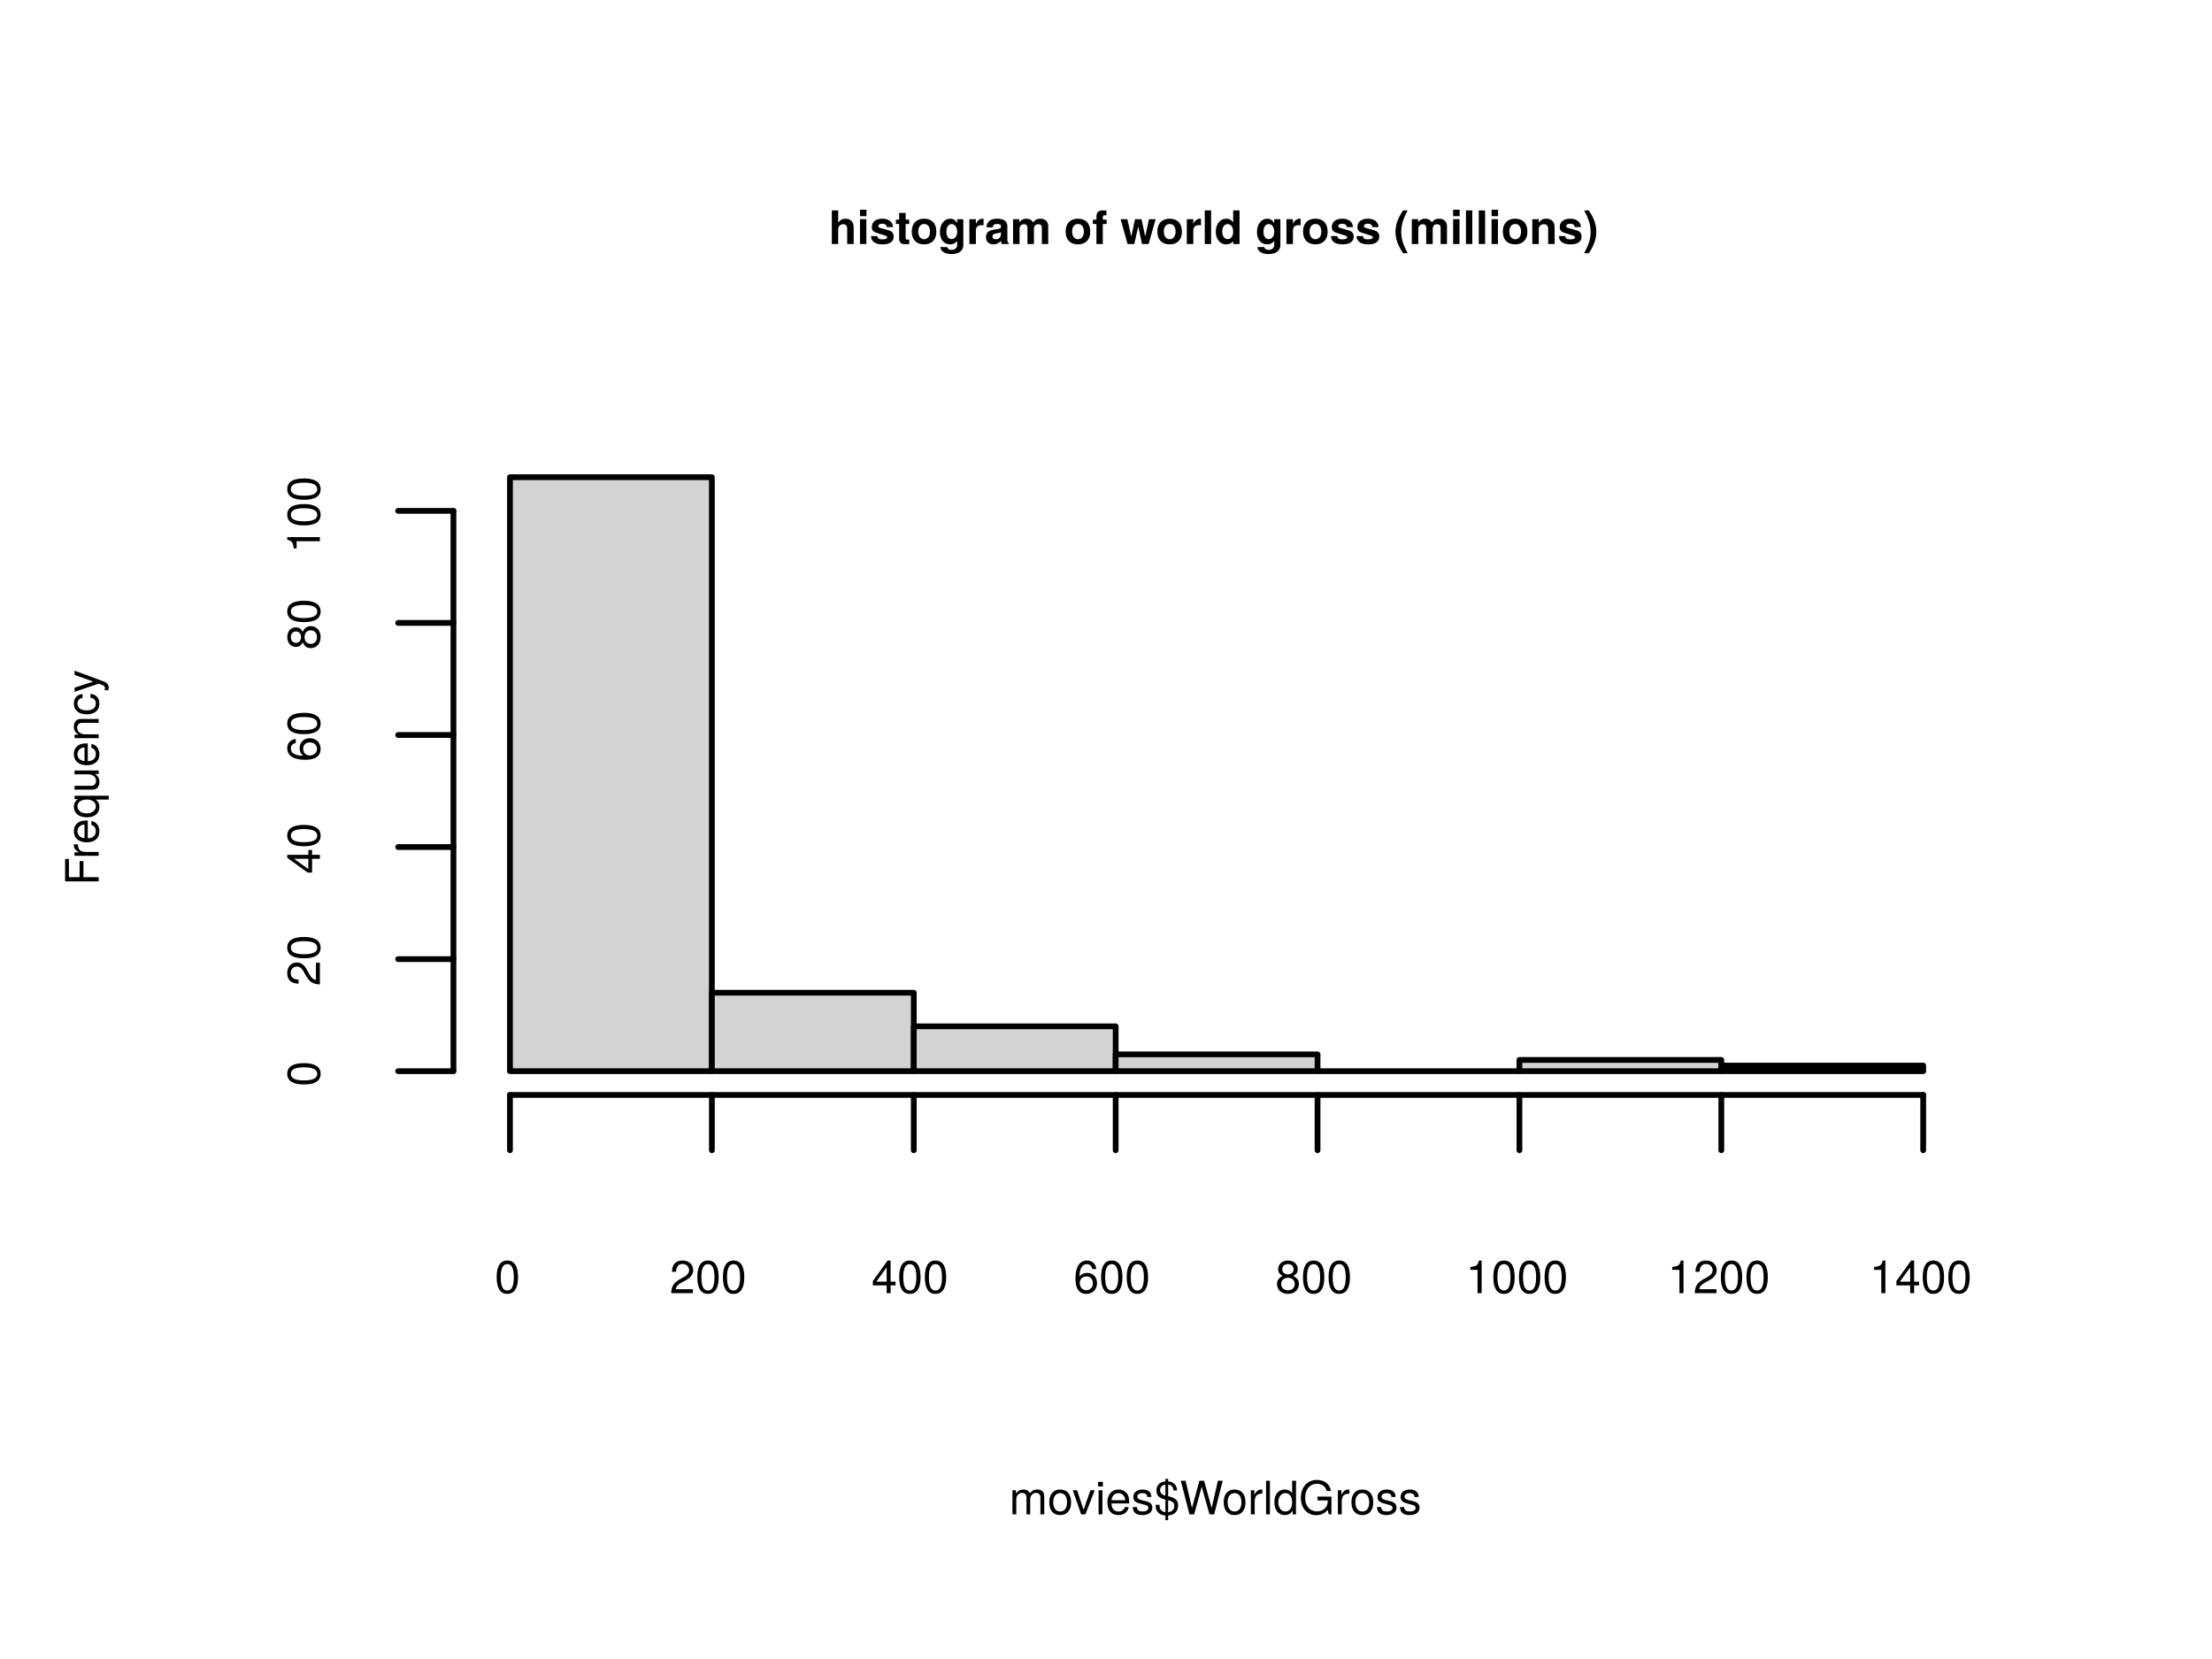 <?xml version="1.0" encoding="UTF-8"?>
<svg xmlns="http://www.w3.org/2000/svg" xmlns:xlink="http://www.w3.org/1999/xlink" width="288pt" height="216pt" viewBox="0 0 288 216" version="1.1">
<defs>
<g>
<symbol overflow="visible" id="glyph0-0">
<path style="stroke:none;" d=""/>
</symbol>
<symbol overflow="visible" id="glyph0-1">
<path style="stroke:none;" d="M 3.25 0 L 3.25 -2.172 C 3.25 -2.922 2.797 -3.297 2.188 -3.297 C 1.781 -3.297 1.469 -3.125 1.234 -2.766 L 1.234 -4.375 L 0.406 -4.375 L 0.406 0 L 1.234 0 L 1.234 -1.938 C 1.234 -2.312 1.516 -2.578 1.891 -2.578 C 2.188 -2.578 2.406 -2.422 2.406 -1.984 L 2.406 0 Z M 3.25 0 "/>
</symbol>
<symbol overflow="visible" id="glyph0-2">
<path style="stroke:none;" d="M 1.234 0 L 1.234 -3.234 L 0.406 -3.234 L 0.406 0 Z M 1.25 -3.625 L 1.25 -4.469 L 0.406 -4.469 L 0.406 -3.625 Z M 1.25 -3.625 "/>
</symbol>
<symbol overflow="visible" id="glyph0-3">
<path style="stroke:none;" d="M 3.125 -0.953 L 3.125 -1 C 3.125 -1.375 2.906 -1.656 2.484 -1.781 L 1.422 -2.078 C 1.188 -2.141 1.125 -2.203 1.125 -2.328 C 1.125 -2.516 1.312 -2.641 1.609 -2.641 C 2.016 -2.641 2.219 -2.484 2.219 -2.203 L 3.031 -2.203 C 3.016 -2.875 2.484 -3.297 1.625 -3.297 C 0.797 -3.297 0.281 -2.875 0.281 -2.219 C 0.281 -1.812 0.391 -1.609 1 -1.422 L 2 -1.109 C 2.203 -1.031 2.281 -0.969 2.281 -0.875 C 2.281 -0.688 2.047 -0.609 1.656 -0.609 C 1.266 -0.609 1.062 -0.672 1 -1.031 L 0.172 -1.031 C 0.203 -0.312 0.719 0.047 1.703 0.047 C 2.609 0.047 3.125 -0.312 3.125 -0.953 Z M 3.125 -0.953 "/>
</symbol>
<symbol overflow="visible" id="glyph0-4">
<path style="stroke:none;" d="M 1.812 0 L 1.812 -0.594 C 1.719 -0.578 1.672 -0.562 1.609 -0.562 C 1.391 -0.562 1.344 -0.641 1.344 -0.922 L 1.344 -2.609 L 1.812 -2.609 L 1.812 -3.172 L 1.344 -3.172 L 1.344 -4.047 L 0.5 -4.047 L 0.5 -3.172 L 0.078 -3.172 L 0.078 -2.609 L 0.5 -2.609 L 0.5 -0.703 C 0.5 -0.188 0.766 0.031 1.312 0.031 C 1.5 0.031 1.656 0 1.812 0 Z M 1.812 0 "/>
</symbol>
<symbol overflow="visible" id="glyph0-5">
<path style="stroke:none;" d="M 3.406 -1.594 C 3.406 -2.688 2.812 -3.297 1.812 -3.297 C 0.812 -3.297 0.203 -2.688 0.203 -1.625 C 0.203 -0.547 0.812 0.047 1.812 0.047 C 2.797 0.047 3.406 -0.562 3.406 -1.594 Z M 2.578 -1.609 C 2.578 -1 2.266 -0.625 1.812 -0.625 C 1.359 -0.625 1.047 -1 1.047 -1.625 C 1.047 -2.234 1.359 -2.609 1.812 -2.609 C 2.281 -2.609 2.578 -2.25 2.578 -1.609 Z M 2.578 -1.609 "/>
</symbol>
<symbol overflow="visible" id="glyph0-6">
<path style="stroke:none;" d="M 3.25 0.109 L 3.25 -3.234 L 2.453 -3.234 L 2.453 -2.734 C 2.203 -3.125 1.922 -3.297 1.547 -3.297 C 0.781 -3.297 0.203 -2.594 0.203 -1.578 C 0.203 -0.578 0.734 0.047 1.531 0.047 C 1.906 0.047 2.141 -0.062 2.453 -0.375 L 2.453 0.109 C 2.453 0.5 2.156 0.766 1.734 0.766 C 1.422 0.766 1.203 0.641 1.141 0.391 L 0.266 0.391 C 0.281 0.922 0.812 1.312 1.703 1.312 C 2.688 1.312 3.25 0.875 3.25 0.109 Z M 2.453 -1.594 C 2.453 -1.016 2.156 -0.641 1.719 -0.641 C 1.312 -0.641 1.047 -1.016 1.047 -1.594 C 1.047 -2.203 1.312 -2.594 1.734 -2.594 C 2.141 -2.594 2.453 -2.203 2.453 -1.594 Z M 2.453 -1.594 "/>
</symbol>
<symbol overflow="visible" id="glyph0-7">
<path style="stroke:none;" d="M 2.219 -2.438 L 2.219 -3.281 C 2.172 -3.297 2.141 -3.297 2.125 -3.297 C 1.734 -3.297 1.391 -3.047 1.219 -2.609 L 1.219 -3.234 L 0.375 -3.234 L 0.375 0 L 1.219 0 L 1.219 -1.719 C 1.219 -2.219 1.469 -2.453 1.953 -2.453 C 2.047 -2.453 2.109 -2.453 2.219 -2.438 Z M 2.219 -2.438 "/>
</symbol>
<symbol overflow="visible" id="glyph0-8">
<path style="stroke:none;" d="M 3.141 0 L 3.141 -0.109 C 3 -0.234 2.953 -0.328 2.953 -0.5 L 2.953 -2.297 C 2.953 -2.953 2.5 -3.297 1.625 -3.297 C 0.75 -3.297 0.297 -2.922 0.234 -2.172 L 1.047 -2.172 C 1.094 -2.516 1.234 -2.609 1.641 -2.609 C 1.969 -2.609 2.125 -2.516 2.125 -2.297 C 2.125 -1.953 1.875 -1.984 1.453 -1.906 L 1.125 -1.859 C 0.484 -1.734 0.172 -1.469 0.172 -0.875 C 0.172 -0.25 0.609 0.047 1.156 0.047 C 1.516 0.047 1.844 -0.109 2.141 -0.406 C 2.141 -0.234 2.156 -0.094 2.234 0 Z M 2.125 -1.391 C 2.125 -0.906 1.891 -0.625 1.469 -0.625 C 1.188 -0.625 1.016 -0.734 1.016 -0.969 C 1.016 -1.219 1.141 -1.312 1.484 -1.375 L 1.781 -1.422 C 2 -1.469 2.031 -1.484 2.125 -1.531 Z M 2.125 -1.391 "/>
</symbol>
<symbol overflow="visible" id="glyph0-9">
<path style="stroke:none;" d="M 4.938 0 L 4.938 -2.297 C 4.938 -2.922 4.562 -3.297 3.906 -3.297 C 3.5 -3.297 3.219 -3.156 2.969 -2.812 C 2.812 -3.125 2.484 -3.297 2.078 -3.297 C 1.703 -3.297 1.469 -3.172 1.188 -2.844 L 1.188 -3.234 L 0.359 -3.234 L 0.359 0 L 1.203 0 L 1.203 -1.938 C 1.203 -2.344 1.422 -2.578 1.781 -2.578 C 2.062 -2.578 2.234 -2.422 2.234 -2.156 L 2.234 0 L 3.078 0 L 3.078 -1.938 C 3.078 -2.344 3.281 -2.578 3.641 -2.578 C 3.938 -2.578 4.109 -2.422 4.109 -2.156 L 4.109 0 Z M 4.938 0 "/>
</symbol>
<symbol overflow="visible" id="glyph0-10">
<path style="stroke:none;" d=""/>
</symbol>
<symbol overflow="visible" id="glyph0-11">
<path style="stroke:none;" d="M 1.875 -2.609 L 1.875 -3.172 L 1.375 -3.172 L 1.375 -3.484 C 1.375 -3.656 1.453 -3.75 1.609 -3.75 C 1.688 -3.75 1.781 -3.734 1.844 -3.719 L 1.844 -4.359 C 1.688 -4.375 1.484 -4.375 1.375 -4.375 C 0.812 -4.375 0.547 -4.109 0.547 -3.562 L 0.547 -3.172 L 0.078 -3.172 L 0.078 -2.609 L 0.547 -2.609 L 0.547 0 L 1.375 0 L 1.375 -2.609 Z M 1.875 -2.609 "/>
</symbol>
<symbol overflow="visible" id="glyph0-12">
<path style="stroke:none;" d="M 4.594 -3.234 L 3.719 -3.234 L 3.234 -0.969 L 2.75 -3.234 L 1.906 -3.234 L 1.422 -0.969 L 0.906 -3.234 L 0.031 -3.234 L 0.938 0 L 1.812 0 L 2.328 -2.281 L 2.812 0 L 3.672 0 Z M 4.594 -3.234 "/>
</symbol>
<symbol overflow="visible" id="glyph0-13">
<path style="stroke:none;" d="M 1.234 0 L 1.234 -4.375 L 0.406 -4.375 L 0.406 0 Z M 1.234 0 "/>
</symbol>
<symbol overflow="visible" id="glyph0-14">
<path style="stroke:none;" d="M 3.266 0 L 3.266 -4.375 L 2.438 -4.375 L 2.438 -2.812 C 2.219 -3.141 1.938 -3.297 1.531 -3.297 C 0.766 -3.297 0.172 -2.594 0.172 -1.609 C 0.172 -0.703 0.672 0.047 1.531 0.047 C 1.938 0.047 2.219 -0.094 2.438 -0.375 L 2.438 0 Z M 2.438 -1.609 C 2.438 -1.016 2.141 -0.641 1.719 -0.641 C 1.297 -0.641 1.016 -1.016 1.016 -1.609 C 1.016 -2.219 1.297 -2.594 1.719 -2.594 C 2.141 -2.594 2.438 -2.219 2.438 -1.609 Z M 2.438 -1.609 "/>
</symbol>
<symbol overflow="visible" id="glyph0-15">
<path style="stroke:none;" d="M 1.812 1.203 C 1.188 -0.031 0.984 -0.703 0.984 -1.594 C 0.984 -2.469 1.188 -3.156 1.812 -4.375 L 1.219 -4.375 C 0.531 -3.344 0.234 -2.516 0.234 -1.594 C 0.234 -0.672 0.531 0.156 1.219 1.203 Z M 1.812 1.203 "/>
</symbol>
<symbol overflow="visible" id="glyph0-16">
<path style="stroke:none;" d="M 3.281 0 L 3.281 -2.172 C 3.281 -2.891 2.875 -3.297 2.188 -3.297 C 1.75 -3.297 1.453 -3.125 1.219 -2.766 L 1.219 -3.234 L 0.375 -3.234 L 0.375 0 L 1.219 0 L 1.219 -1.938 C 1.219 -2.328 1.484 -2.578 1.891 -2.578 C 2.25 -2.578 2.438 -2.375 2.438 -2 L 2.438 0 Z M 3.281 0 "/>
</symbol>
<symbol overflow="visible" id="glyph0-17">
<path style="stroke:none;" d="M 1.703 -1.578 C 1.703 -2.516 1.422 -3.344 0.734 -4.375 L 0.125 -4.375 C 0.766 -3.141 0.969 -2.469 0.969 -1.578 C 0.969 -0.703 0.766 -0.031 0.125 1.203 L 0.734 1.203 C 1.422 0.156 1.703 -0.672 1.703 -1.578 Z M 1.703 -1.578 "/>
</symbol>
<symbol overflow="visible" id="glyph1-0">
<path style="stroke:none;" d=""/>
</symbol>
<symbol overflow="visible" id="glyph1-1">
<path style="stroke:none;" d="M 4.562 0 L 4.562 -2.359 C 4.562 -2.922 4.25 -3.234 3.656 -3.234 C 3.234 -3.234 2.984 -3.109 2.688 -2.75 C 2.516 -3.094 2.25 -3.234 1.844 -3.234 C 1.422 -3.234 1.156 -3.078 0.875 -2.703 L 0.875 -3.141 L 0.422 -3.141 L 0.422 0 L 0.922 0 L 0.922 -1.969 C 0.922 -2.438 1.25 -2.797 1.656 -2.797 C 2.031 -2.797 2.25 -2.562 2.25 -2.172 L 2.25 0 L 2.734 0 L 2.734 -1.969 C 2.734 -2.438 3.078 -2.797 3.484 -2.797 C 3.859 -2.797 4.062 -2.562 4.062 -2.172 L 4.062 0 Z M 4.562 0 "/>
</symbol>
<symbol overflow="visible" id="glyph1-2">
<path style="stroke:none;" d="M 3.062 -1.547 C 3.062 -2.641 2.531 -3.234 1.625 -3.234 C 0.75 -3.234 0.219 -2.625 0.219 -1.578 C 0.219 -0.516 0.75 0.094 1.641 0.094 C 2.516 0.094 3.062 -0.516 3.062 -1.547 Z M 2.531 -1.547 C 2.531 -0.812 2.188 -0.375 1.641 -0.375 C 1.078 -0.375 0.734 -0.812 0.734 -1.578 C 0.734 -2.328 1.078 -2.766 1.641 -2.766 C 2.203 -2.766 2.531 -2.328 2.531 -1.547 Z M 2.531 -1.547 "/>
</symbol>
<symbol overflow="visible" id="glyph1-3">
<path style="stroke:none;" d="M 2.922 -3.141 L 2.359 -3.141 L 1.469 -0.594 L 0.625 -3.141 L 0.062 -3.141 L 1.156 0 L 1.703 0 Z M 2.922 -3.141 "/>
</symbol>
<symbol overflow="visible" id="glyph1-4">
<path style="stroke:none;" d="M 0.922 0 L 0.922 -3.141 L 0.422 -3.141 L 0.422 0 Z M 0.984 -3.625 L 0.984 -4.234 L 0.359 -4.234 L 0.359 -3.625 Z M 0.984 -3.625 "/>
</symbol>
<symbol overflow="visible" id="glyph1-5">
<path style="stroke:none;" d="M 3.078 -1.422 C 3.078 -1.891 3.047 -2.172 2.953 -2.406 C 2.75 -2.922 2.266 -3.234 1.688 -3.234 C 0.797 -3.234 0.234 -2.594 0.234 -1.547 C 0.234 -0.516 0.781 0.094 1.672 0.094 C 2.391 0.094 2.891 -0.312 3.016 -0.953 L 2.516 -0.953 C 2.375 -0.547 2.094 -0.375 1.688 -0.375 C 1.156 -0.375 0.781 -0.703 0.766 -1.422 Z M 2.547 -1.875 C 2.547 -1.875 2.547 -1.844 2.531 -1.844 L 0.781 -1.844 C 0.812 -2.391 1.172 -2.766 1.672 -2.766 C 2.172 -2.766 2.547 -2.359 2.547 -1.875 Z M 2.547 -1.875 "/>
</symbol>
<symbol overflow="visible" id="glyph1-6">
<path style="stroke:none;" d="M 2.75 -0.875 C 2.75 -1.344 2.484 -1.578 1.859 -1.734 L 1.391 -1.844 C 0.984 -1.938 0.797 -2.078 0.797 -2.297 C 0.797 -2.594 1.062 -2.766 1.469 -2.766 C 1.875 -2.766 2.094 -2.594 2.094 -2.266 L 2.625 -2.266 C 2.625 -2.891 2.219 -3.234 1.484 -3.234 C 0.75 -3.234 0.281 -2.859 0.281 -2.281 C 0.281 -1.781 0.531 -1.547 1.281 -1.375 L 1.75 -1.25 C 2.094 -1.172 2.234 -1.062 2.234 -0.844 C 2.234 -0.547 1.938 -0.375 1.5 -0.375 C 1.047 -0.375 0.797 -0.484 0.734 -0.953 L 0.203 -0.953 C 0.234 -0.234 0.641 0.094 1.453 0.094 C 2.25 0.094 2.75 -0.281 2.75 -0.875 Z M 2.75 -0.875 "/>
</symbol>
<symbol overflow="visible" id="glyph1-7">
<path style="stroke:none;" d="M 3.109 -1.172 C 3.109 -1.594 2.953 -1.891 2.594 -2.094 C 2.438 -2.188 2.359 -2.219 1.812 -2.375 L 1.812 -3.875 C 2.219 -3.859 2.5 -3.547 2.5 -3.109 L 2.969 -3.109 C 2.969 -3.797 2.531 -4.234 1.812 -4.297 L 1.812 -4.625 L 1.453 -4.625 L 1.453 -4.297 C 0.688 -4.203 0.281 -3.781 0.281 -3.094 C 0.281 -2.719 0.422 -2.422 0.703 -2.219 C 0.859 -2.109 1.016 -2.047 1.453 -1.906 L 1.453 -0.281 C 1.188 -0.312 0.953 -0.438 0.828 -0.625 C 0.719 -0.75 0.719 -0.859 0.672 -1.25 L 0.203 -1.25 C 0.203 -1.219 0.188 -1.172 0.188 -1.141 C 0.188 -0.375 0.641 0.094 1.453 0.141 L 1.453 0.75 L 1.812 0.75 L 1.812 0.141 C 2.656 0.078 3.109 -0.406 3.109 -1.172 Z M 1.453 -2.438 C 0.984 -2.562 0.766 -2.797 0.766 -3.156 C 0.766 -3.547 1.016 -3.812 1.453 -3.875 Z M 2.609 -1.094 C 2.609 -0.672 2.344 -0.344 1.812 -0.281 L 1.812 -1.859 C 2.422 -1.672 2.609 -1.5 2.609 -1.094 Z M 2.609 -1.094 "/>
</symbol>
<symbol overflow="visible" id="glyph1-8">
<path style="stroke:none;" d="M 5.578 -4.375 L 4.953 -4.375 L 4.141 -0.828 L 3.156 -4.375 L 2.547 -4.375 L 1.578 -0.828 L 0.75 -4.375 L 0.125 -4.375 L 1.25 0 L 1.859 0 L 2.844 -3.594 L 3.859 0 L 4.469 0 Z M 5.578 -4.375 "/>
</symbol>
<symbol overflow="visible" id="glyph1-9">
<path style="stroke:none;" d="M 1.922 -2.703 L 1.922 -3.219 C 1.844 -3.234 1.797 -3.234 1.734 -3.234 C 1.406 -3.234 1.156 -3.047 0.875 -2.578 L 0.875 -3.141 L 0.422 -3.141 L 0.422 0 L 0.922 0 L 0.922 -1.625 C 0.922 -2.344 1.156 -2.688 1.922 -2.703 Z M 1.922 -2.703 "/>
</symbol>
<symbol overflow="visible" id="glyph1-10">
<path style="stroke:none;" d="M 0.906 0 L 0.906 -4.375 L 0.406 -4.375 L 0.406 0 Z M 0.906 0 "/>
</symbol>
<symbol overflow="visible" id="glyph1-11">
<path style="stroke:none;" d="M 2.969 0 L 2.969 -4.375 L 2.469 -4.375 L 2.469 -2.75 C 2.266 -3.062 1.922 -3.234 1.5 -3.234 C 0.688 -3.234 0.156 -2.609 0.156 -1.609 C 0.156 -0.547 0.672 0.094 1.531 0.094 C 1.953 0.094 2.25 -0.078 2.531 -0.469 L 2.531 0 Z M 2.469 -1.562 C 2.469 -0.828 2.125 -0.375 1.594 -0.375 C 1.047 -0.375 0.672 -0.844 0.672 -1.578 C 0.672 -2.297 1.047 -2.766 1.594 -2.766 C 2.125 -2.766 2.469 -2.281 2.469 -1.562 Z M 2.469 -1.562 "/>
</symbol>
<symbol overflow="visible" id="glyph1-12">
<path style="stroke:none;" d="M 4.25 0 L 4.25 -2.312 L 2.438 -2.312 L 2.438 -1.812 L 3.766 -1.812 L 3.766 -1.703 C 3.766 -0.922 3.188 -0.391 2.391 -0.391 C 1.391 -0.391 0.828 -1.109 0.828 -2.172 C 0.828 -3.25 1.438 -3.984 2.359 -3.984 C 3.031 -3.984 3.5 -3.609 3.625 -3.047 L 4.188 -3.047 C 4.031 -3.938 3.359 -4.484 2.359 -4.484 C 1.031 -4.484 0.266 -3.453 0.266 -2.141 C 0.266 -0.797 1.094 0.109 2.266 0.109 C 2.859 0.109 3.344 -0.109 3.766 -0.578 L 3.906 0 Z M 4.25 0 "/>
</symbol>
<symbol overflow="visible" id="glyph1-13">
<path style="stroke:none;" d="M 3.047 -2.047 C 3.047 -3.516 2.578 -4.25 1.656 -4.25 C 0.734 -4.25 0.266 -3.516 0.266 -2.078 C 0.266 -0.641 0.734 0.094 1.656 0.094 C 2.547 0.094 3.047 -0.641 3.047 -2.047 Z M 2.5 -2.094 C 2.5 -0.891 2.219 -0.344 1.641 -0.344 C 1.078 -0.344 0.797 -0.906 0.797 -2.078 C 0.797 -3.234 1.078 -3.781 1.656 -3.781 C 2.219 -3.781 2.5 -3.234 2.5 -2.094 Z M 2.5 -2.094 "/>
</symbol>
<symbol overflow="visible" id="glyph1-14">
<path style="stroke:none;" d="M 3.062 -3 C 3.062 -3.719 2.516 -4.25 1.703 -4.25 C 0.828 -4.25 0.328 -3.812 0.297 -2.781 L 0.828 -2.781 C 0.875 -3.484 1.156 -3.797 1.688 -3.797 C 2.172 -3.797 2.531 -3.453 2.531 -3 C 2.531 -2.656 2.328 -2.375 1.953 -2.156 L 1.391 -1.844 C 0.516 -1.344 0.25 -0.938 0.203 0 L 3.031 0 L 3.031 -0.516 L 0.797 -0.516 C 0.859 -0.875 1.047 -1.094 1.562 -1.391 L 2.172 -1.719 C 2.766 -2.047 3.062 -2.484 3.062 -3 Z M 3.062 -3 "/>
</symbol>
<symbol overflow="visible" id="glyph1-15">
<path style="stroke:none;" d="M 3.125 -1.016 L 3.125 -1.5 L 2.484 -1.5 L 2.484 -4.25 L 2.094 -4.25 L 0.172 -1.578 L 0.172 -1.016 L 1.969 -1.016 L 1.969 0 L 2.484 0 L 2.484 -1.016 Z M 1.969 -1.5 L 0.625 -1.5 L 1.969 -3.359 Z M 1.969 -1.5 "/>
</symbol>
<symbol overflow="visible" id="glyph1-16">
<path style="stroke:none;" d="M 3.078 -1.312 C 3.078 -2.109 2.531 -2.641 1.781 -2.641 C 1.359 -2.641 1.031 -2.484 0.797 -2.172 C 0.797 -3.203 1.141 -3.781 1.75 -3.781 C 2.125 -3.781 2.375 -3.547 2.453 -3.141 L 2.984 -3.141 C 2.891 -3.844 2.438 -4.25 1.781 -4.25 C 0.797 -4.25 0.266 -3.422 0.266 -1.938 C 0.266 -0.609 0.719 0.094 1.688 0.094 C 2.5 0.094 3.078 -0.484 3.078 -1.312 Z M 2.531 -1.281 C 2.531 -0.75 2.172 -0.375 1.688 -0.375 C 1.203 -0.375 0.828 -0.766 0.828 -1.312 C 0.828 -1.844 1.188 -2.172 1.703 -2.172 C 2.219 -2.172 2.531 -1.844 2.531 -1.281 Z M 2.531 -1.281 "/>
</symbol>
<symbol overflow="visible" id="glyph1-17">
<path style="stroke:none;" d="M 3.078 -1.203 C 3.078 -1.672 2.844 -2 2.344 -2.234 C 2.781 -2.5 2.922 -2.719 2.922 -3.125 C 2.922 -3.781 2.406 -4.25 1.656 -4.25 C 0.906 -4.25 0.375 -3.781 0.375 -3.125 C 0.375 -2.719 0.516 -2.516 0.953 -2.234 C 0.469 -2 0.219 -1.672 0.219 -1.203 C 0.219 -0.422 0.812 0.094 1.656 0.094 C 2.484 0.094 3.078 -0.422 3.078 -1.203 Z M 2.391 -3.109 C 2.391 -2.719 2.094 -2.453 1.656 -2.453 C 1.203 -2.453 0.906 -2.719 0.906 -3.109 C 0.906 -3.516 1.203 -3.781 1.656 -3.781 C 2.094 -3.781 2.391 -3.516 2.391 -3.109 Z M 2.531 -1.188 C 2.531 -0.688 2.172 -0.375 1.641 -0.375 C 1.125 -0.375 0.766 -0.703 0.766 -1.188 C 0.766 -1.688 1.125 -2 1.656 -2 C 2.172 -2 2.531 -1.688 2.531 -1.188 Z M 2.531 -1.188 "/>
</symbol>
<symbol overflow="visible" id="glyph1-18">
<path style="stroke:none;" d="M 2.078 0 L 2.078 -4.25 L 1.734 -4.25 C 1.547 -3.594 1.422 -3.516 0.609 -3.406 L 0.609 -3.031 L 1.547 -3.031 L 1.547 0 Z M 2.078 0 "/>
</symbol>
<symbol overflow="visible" id="glyph2-0">
<path style="stroke:none;" d=""/>
</symbol>
<symbol overflow="visible" id="glyph2-1">
<path style="stroke:none;" d="M -3.875 -3.469 L -4.375 -3.469 L -4.375 -0.547 L 0 -0.547 L 0 -1.094 L -1.984 -1.094 L -1.984 -3.188 L -2.484 -3.188 L -2.484 -1.094 L -3.875 -1.094 Z M -3.875 -3.469 "/>
</symbol>
<symbol overflow="visible" id="glyph2-2">
<path style="stroke:none;" d="M -2.703 -1.922 L -3.219 -1.922 C -3.234 -1.844 -3.234 -1.797 -3.234 -1.734 C -3.234 -1.406 -3.047 -1.156 -2.578 -0.875 L -3.141 -0.875 L -3.141 -0.422 L 0 -0.422 L 0 -0.922 L -1.625 -0.922 C -2.344 -0.922 -2.688 -1.156 -2.703 -1.922 Z M -2.703 -1.922 "/>
</symbol>
<symbol overflow="visible" id="glyph2-3">
<path style="stroke:none;" d="M -1.422 -3.078 C -1.891 -3.078 -2.172 -3.047 -2.406 -2.953 C -2.922 -2.75 -3.234 -2.266 -3.234 -1.688 C -3.234 -0.797 -2.594 -0.234 -1.547 -0.234 C -0.516 -0.234 0.094 -0.781 0.094 -1.672 C 0.094 -2.391 -0.312 -2.891 -0.953 -3.016 L -0.953 -2.516 C -0.547 -2.375 -0.375 -2.094 -0.375 -1.688 C -0.375 -1.156 -0.703 -0.781 -1.422 -0.766 Z M -1.875 -2.547 C -1.875 -2.547 -1.844 -2.547 -1.844 -2.531 L -1.844 -0.781 C -2.391 -0.812 -2.766 -1.172 -2.766 -1.672 C -2.766 -2.172 -2.359 -2.547 -1.875 -2.547 Z M -1.875 -2.547 "/>
</symbol>
<symbol overflow="visible" id="glyph2-4">
<path style="stroke:none;" d="M 1.312 -2.969 L -3.141 -2.969 L -3.141 -2.531 L -2.719 -2.531 C -3.047 -2.297 -3.234 -1.938 -3.234 -1.531 C -3.234 -0.703 -2.578 -0.156 -1.531 -0.156 C -0.516 -0.156 0.094 -0.672 0.094 -1.5 C 0.094 -1.938 -0.062 -2.234 -0.406 -2.469 L 1.312 -2.469 Z M -1.547 -2.469 C -0.828 -2.469 -0.375 -2.125 -0.375 -1.594 C -0.375 -1.047 -0.844 -0.672 -1.578 -0.672 C -2.297 -0.672 -2.766 -1.047 -2.766 -1.594 C -2.766 -2.125 -2.281 -2.469 -1.547 -2.469 Z M -1.547 -2.469 "/>
</symbol>
<symbol overflow="visible" id="glyph2-5">
<path style="stroke:none;" d="M 0 -2.891 L -3.141 -2.891 L -3.141 -2.391 L -1.406 -2.391 C -0.766 -2.391 -0.344 -2.062 -0.344 -1.531 C -0.344 -1.141 -0.594 -0.891 -0.969 -0.891 L -3.141 -0.891 L -3.141 -0.391 L -0.766 -0.391 C -0.25 -0.391 0.094 -0.781 0.094 -1.391 C 0.094 -1.859 -0.078 -2.141 -0.484 -2.438 L 0 -2.438 Z M 0 -2.891 "/>
</symbol>
<symbol overflow="visible" id="glyph2-6">
<path style="stroke:none;" d="M 0 -2.922 L -2.375 -2.922 C -2.891 -2.922 -3.234 -2.531 -3.234 -1.922 C -3.234 -1.453 -3.047 -1.156 -2.609 -0.875 L -3.141 -0.875 L -3.141 -0.422 L 0 -0.422 L 0 -0.922 L -1.734 -0.922 C -2.375 -0.922 -2.797 -1.266 -2.797 -1.781 C -2.797 -2.172 -2.562 -2.422 -2.172 -2.422 L 0 -2.422 Z M 0 -2.922 "/>
</symbol>
<symbol overflow="visible" id="glyph2-7">
<path style="stroke:none;" d="M -1.078 -2.859 L -1.078 -2.359 C -0.578 -2.281 -0.375 -2.016 -0.375 -1.594 C -0.375 -1.031 -0.797 -0.703 -1.547 -0.703 C -2.328 -0.703 -2.766 -1.031 -2.766 -1.578 C -2.766 -2 -2.531 -2.266 -2.094 -2.328 L -2.094 -2.828 C -2.859 -2.766 -3.234 -2.281 -3.234 -1.578 C -3.234 -0.734 -2.594 -0.188 -1.547 -0.188 C -0.531 -0.188 0.094 -0.719 0.094 -1.578 C 0.094 -2.328 -0.359 -2.797 -1.078 -2.859 Z M -1.078 -2.859 "/>
</symbol>
<symbol overflow="visible" id="glyph2-8">
<path style="stroke:none;" d="M -3.141 -2.875 L -3.141 -2.328 L -0.703 -1.453 L -3.141 -0.656 L -3.141 -0.125 L 0.016 -1.188 L 0.516 -0.984 C 0.734 -0.906 0.812 -0.797 0.812 -0.594 C 0.812 -0.516 0.797 -0.438 0.781 -0.328 L 1.234 -0.328 C 1.281 -0.422 1.312 -0.531 1.312 -0.656 C 1.312 -1.016 1.109 -1.297 0.656 -1.469 Z M -3.141 -2.875 "/>
</symbol>
<symbol overflow="visible" id="glyph2-9">
<path style="stroke:none;" d="M -2.047 -3.047 C -3.516 -3.047 -4.25 -2.578 -4.25 -1.656 C -4.25 -0.734 -3.516 -0.266 -2.078 -0.266 C -0.641 -0.266 0.094 -0.734 0.094 -1.656 C 0.094 -2.547 -0.641 -3.047 -2.047 -3.047 Z M -2.094 -2.5 C -0.891 -2.5 -0.344 -2.219 -0.344 -1.641 C -0.344 -1.078 -0.906 -0.797 -2.078 -0.797 C -3.234 -0.797 -3.781 -1.078 -3.781 -1.656 C -3.781 -2.219 -3.234 -2.5 -2.094 -2.5 Z M -2.094 -2.5 "/>
</symbol>
<symbol overflow="visible" id="glyph2-10">
<path style="stroke:none;" d="M -3 -3.062 C -3.719 -3.062 -4.25 -2.516 -4.25 -1.703 C -4.25 -0.828 -3.812 -0.328 -2.781 -0.297 L -2.781 -0.828 C -3.484 -0.875 -3.797 -1.156 -3.797 -1.688 C -3.797 -2.172 -3.453 -2.531 -3 -2.531 C -2.656 -2.531 -2.375 -2.328 -2.156 -1.953 L -1.844 -1.391 C -1.344 -0.516 -0.938 -0.25 0 -0.203 L 0 -3.031 L -0.516 -3.031 L -0.516 -0.797 C -0.875 -0.859 -1.094 -1.047 -1.391 -1.562 L -1.719 -2.172 C -2.047 -2.766 -2.484 -3.062 -3 -3.062 Z M -3 -3.062 "/>
</symbol>
<symbol overflow="visible" id="glyph2-11">
<path style="stroke:none;" d="M -1.016 -3.125 L -1.5 -3.125 L -1.5 -2.484 L -4.25 -2.484 L -4.25 -2.094 L -1.578 -0.172 L -1.016 -0.172 L -1.016 -1.969 L 0 -1.969 L 0 -2.484 L -1.016 -2.484 Z M -1.5 -1.969 L -1.5 -0.625 L -3.359 -1.969 Z M -1.5 -1.969 "/>
</symbol>
<symbol overflow="visible" id="glyph2-12">
<path style="stroke:none;" d="M -1.312 -3.078 C -2.109 -3.078 -2.641 -2.531 -2.641 -1.781 C -2.641 -1.359 -2.484 -1.031 -2.172 -0.797 C -3.203 -0.797 -3.781 -1.141 -3.781 -1.75 C -3.781 -2.125 -3.547 -2.375 -3.141 -2.453 L -3.141 -2.984 C -3.844 -2.891 -4.25 -2.438 -4.25 -1.781 C -4.25 -0.797 -3.422 -0.266 -1.938 -0.266 C -0.609 -0.266 0.094 -0.719 0.094 -1.688 C 0.094 -2.5 -0.484 -3.078 -1.312 -3.078 Z M -1.281 -2.531 C -0.75 -2.531 -0.375 -2.172 -0.375 -1.688 C -0.375 -1.203 -0.766 -0.828 -1.312 -0.828 C -1.844 -0.828 -2.172 -1.188 -2.172 -1.703 C -2.172 -2.219 -1.844 -2.531 -1.281 -2.531 Z M -1.281 -2.531 "/>
</symbol>
<symbol overflow="visible" id="glyph2-13">
<path style="stroke:none;" d="M -1.203 -3.078 C -1.672 -3.078 -2 -2.844 -2.234 -2.344 C -2.5 -2.781 -2.719 -2.922 -3.125 -2.922 C -3.781 -2.922 -4.25 -2.406 -4.25 -1.656 C -4.25 -0.906 -3.781 -0.375 -3.125 -0.375 C -2.719 -0.375 -2.516 -0.516 -2.234 -0.953 C -2 -0.469 -1.672 -0.219 -1.203 -0.219 C -0.422 -0.219 0.094 -0.812 0.094 -1.656 C 0.094 -2.484 -0.422 -3.078 -1.203 -3.078 Z M -3.109 -2.391 C -2.719 -2.391 -2.453 -2.094 -2.453 -1.656 C -2.453 -1.203 -2.719 -0.906 -3.109 -0.906 C -3.516 -0.906 -3.781 -1.203 -3.781 -1.656 C -3.781 -2.094 -3.516 -2.391 -3.109 -2.391 Z M -1.188 -2.531 C -0.688 -2.531 -0.375 -2.172 -0.375 -1.641 C -0.375 -1.125 -0.703 -0.766 -1.188 -0.766 C -1.688 -0.766 -2 -1.125 -2 -1.656 C -2 -2.172 -1.688 -2.531 -1.188 -2.531 Z M -1.188 -2.531 "/>
</symbol>
<symbol overflow="visible" id="glyph2-14">
<path style="stroke:none;" d="M 0 -2.078 L -4.25 -2.078 L -4.25 -1.734 C -3.594 -1.547 -3.516 -1.422 -3.406 -0.609 L -3.031 -0.609 L -3.031 -1.547 L 0 -1.547 Z M 0 -2.078 "/>
</symbol>
</g>
</defs>
<g id="surface66">
<rect x="0" y="0" width="288" height="216" style="fill:rgb(100%,100%,100%);fill-opacity:1;stroke:none;"/>
<g style="fill:rgb(0%,0%,0%);fill-opacity:1;">
  <use xlink:href="#glyph0-1" x="107.898" y="31.77"/>
  <use xlink:href="#glyph0-2" x="111.564" y="31.77"/>
  <use xlink:href="#glyph0-3" x="113.232" y="31.77"/>
  <use xlink:href="#glyph0-4" x="116.568" y="31.77"/>
  <use xlink:href="#glyph0-5" x="118.507" y="31.77"/>
  <use xlink:href="#glyph0-6" x="122.173" y="31.77"/>
  <use xlink:href="#glyph0-7" x="125.839" y="31.77"/>
  <use xlink:href="#glyph0-8" x="128.203" y="31.77"/>
  <use xlink:href="#glyph0-9" x="131.539" y="31.77"/>
  <use xlink:href="#glyph0-10" x="136.873" y="31.77"/>
  <use xlink:href="#glyph0-5" x="138.541" y="31.77"/>
  <use xlink:href="#glyph0-11" x="142.207" y="31.77"/>
  <use xlink:href="#glyph0-10" x="144.205" y="31.77"/>
  <use xlink:href="#glyph0-12" x="145.873" y="31.77"/>
  <use xlink:href="#glyph0-5" x="150.481" y="31.77"/>
  <use xlink:href="#glyph0-7" x="154.147" y="31.77"/>
  <use xlink:href="#glyph0-13" x="156.451" y="31.77"/>
  <use xlink:href="#glyph0-14" x="158.119" y="31.77"/>
  <use xlink:href="#glyph0-10" x="161.785" y="31.77"/>
  <use xlink:href="#glyph0-6" x="163.453" y="31.77"/>
  <use xlink:href="#glyph0-7" x="167.119" y="31.77"/>
  <use xlink:href="#glyph0-5" x="169.453" y="31.77"/>
  <use xlink:href="#glyph0-3" x="173.119" y="31.77"/>
  <use xlink:href="#glyph0-3" x="176.455" y="31.77"/>
  <use xlink:href="#glyph0-10" x="179.791" y="31.77"/>
  <use xlink:href="#glyph0-15" x="181.459" y="31.77"/>
  <use xlink:href="#glyph0-9" x="183.457" y="31.77"/>
  <use xlink:href="#glyph0-2" x="188.791" y="31.77"/>
  <use xlink:href="#glyph0-13" x="190.459" y="31.77"/>
  <use xlink:href="#glyph0-13" x="192.127" y="31.77"/>
  <use xlink:href="#glyph0-2" x="193.795" y="31.77"/>
  <use xlink:href="#glyph0-5" x="195.463" y="31.77"/>
  <use xlink:href="#glyph0-16" x="199.129" y="31.77"/>
  <use xlink:href="#glyph0-3" x="202.795" y="31.77"/>
  <use xlink:href="#glyph0-17" x="206.131" y="31.77"/>
</g>
<g style="fill:rgb(0%,0%,0%);fill-opacity:1;">
  <use xlink:href="#glyph1-1" x="131.398" y="197.169"/>
  <use xlink:href="#glyph1-2" x="136.396" y="197.169"/>
  <use xlink:href="#glyph1-3" x="139.612" y="197.169"/>
  <use xlink:href="#glyph1-4" x="142.612" y="197.169"/>
  <use xlink:href="#glyph1-5" x="143.944" y="197.169"/>
  <use xlink:href="#glyph1-6" x="147.28" y="197.169"/>
  <use xlink:href="#glyph1-7" x="150.28" y="197.169"/>
  <use xlink:href="#glyph1-8" x="153.616" y="197.169"/>
  <use xlink:href="#glyph1-2" x="159.101" y="197.169"/>
  <use xlink:href="#glyph1-9" x="162.437" y="197.169"/>
  <use xlink:href="#glyph1-10" x="164.435" y="197.169"/>
  <use xlink:href="#glyph1-11" x="165.767" y="197.169"/>
  <use xlink:href="#glyph1-12" x="169.103" y="197.169"/>
  <use xlink:href="#glyph1-9" x="173.771" y="197.169"/>
  <use xlink:href="#glyph1-2" x="175.738" y="197.169"/>
  <use xlink:href="#glyph1-6" x="179.074" y="197.169"/>
  <use xlink:href="#glyph1-6" x="182.074" y="197.169"/>
</g>
<g style="fill:rgb(0%,0%,0%);fill-opacity:1;">
  <use xlink:href="#glyph2-1" x="12.849" y="115.301"/>
  <use xlink:href="#glyph2-2" x="12.849" y="111.845"/>
  <use xlink:href="#glyph2-3" x="12.849" y="109.906"/>
  <use xlink:href="#glyph2-4" x="12.849" y="106.57"/>
  <use xlink:href="#glyph2-5" x="12.849" y="103.204"/>
  <use xlink:href="#glyph2-3" x="12.849" y="99.868"/>
  <use xlink:href="#glyph2-6" x="12.849" y="96.532"/>
  <use xlink:href="#glyph2-7" x="12.849" y="93.196"/>
  <use xlink:href="#glyph2-8" x="12.849" y="90.196"/>
</g>
<path style="fill:none;stroke-width:0.75;stroke-linecap:round;stroke-linejoin:round;stroke:rgb(0%,0%,0%);stroke-opacity:1;stroke-miterlimit:10;" d="M 66.398 142.559 L 250.398 142.559 "/>
<path style="fill:none;stroke-width:0.75;stroke-linecap:round;stroke-linejoin:round;stroke:rgb(0%,0%,0%);stroke-opacity:1;stroke-miterlimit:10;" d="M 66.398 142.559 L 66.398 149.762 "/>
<path style="fill:none;stroke-width:0.75;stroke-linecap:round;stroke-linejoin:round;stroke:rgb(0%,0%,0%);stroke-opacity:1;stroke-miterlimit:10;" d="M 92.688 142.559 L 92.688 149.762 "/>
<path style="fill:none;stroke-width:0.75;stroke-linecap:round;stroke-linejoin:round;stroke:rgb(0%,0%,0%);stroke-opacity:1;stroke-miterlimit:10;" d="M 118.973 142.559 L 118.973 149.762 "/>
<path style="fill:none;stroke-width:0.75;stroke-linecap:round;stroke-linejoin:round;stroke:rgb(0%,0%,0%);stroke-opacity:1;stroke-miterlimit:10;" d="M 145.258 142.559 L 145.258 149.762 "/>
<path style="fill:none;stroke-width:0.75;stroke-linecap:round;stroke-linejoin:round;stroke:rgb(0%,0%,0%);stroke-opacity:1;stroke-miterlimit:10;" d="M 171.543 142.559 L 171.543 149.762 "/>
<path style="fill:none;stroke-width:0.75;stroke-linecap:round;stroke-linejoin:round;stroke:rgb(0%,0%,0%);stroke-opacity:1;stroke-miterlimit:10;" d="M 197.828 142.559 L 197.828 149.762 "/>
<path style="fill:none;stroke-width:0.75;stroke-linecap:round;stroke-linejoin:round;stroke:rgb(0%,0%,0%);stroke-opacity:1;stroke-miterlimit:10;" d="M 224.113 142.559 L 224.113 149.762 "/>
<path style="fill:none;stroke-width:0.75;stroke-linecap:round;stroke-linejoin:round;stroke:rgb(0%,0%,0%);stroke-opacity:1;stroke-miterlimit:10;" d="M 250.398 142.559 L 250.398 149.762 "/>
<g style="fill:rgb(0%,0%,0%);fill-opacity:1;">
  <use xlink:href="#glyph1-13" x="64.398" y="168.368"/>
</g>
<g style="fill:rgb(0%,0%,0%);fill-opacity:1;">
  <use xlink:href="#glyph1-14" x="87.188" y="168.368"/>
  <use xlink:href="#glyph1-13" x="90.523" y="168.368"/>
  <use xlink:href="#glyph1-13" x="93.859" y="168.368"/>
</g>
<g style="fill:rgb(0%,0%,0%);fill-opacity:1;">
  <use xlink:href="#glyph1-15" x="113.473" y="168.368"/>
  <use xlink:href="#glyph1-13" x="116.809" y="168.368"/>
  <use xlink:href="#glyph1-13" x="120.145" y="168.368"/>
</g>
<g style="fill:rgb(0%,0%,0%);fill-opacity:1;">
  <use xlink:href="#glyph1-16" x="139.758" y="168.368"/>
  <use xlink:href="#glyph1-13" x="143.094" y="168.368"/>
  <use xlink:href="#glyph1-13" x="146.43" y="168.368"/>
</g>
<g style="fill:rgb(0%,0%,0%);fill-opacity:1;">
  <use xlink:href="#glyph1-17" x="166.043" y="168.368"/>
  <use xlink:href="#glyph1-13" x="169.379" y="168.368"/>
  <use xlink:href="#glyph1-13" x="172.715" y="168.368"/>
</g>
<g style="fill:rgb(0%,0%,0%);fill-opacity:1;">
  <use xlink:href="#glyph1-18" x="190.828" y="168.368"/>
  <use xlink:href="#glyph1-13" x="194.164" y="168.368"/>
  <use xlink:href="#glyph1-13" x="197.5" y="168.368"/>
  <use xlink:href="#glyph1-13" x="200.836" y="168.368"/>
</g>
<g style="fill:rgb(0%,0%,0%);fill-opacity:1;">
  <use xlink:href="#glyph1-18" x="217.113" y="168.368"/>
  <use xlink:href="#glyph1-14" x="220.449" y="168.368"/>
  <use xlink:href="#glyph1-13" x="223.785" y="168.368"/>
  <use xlink:href="#glyph1-13" x="227.121" y="168.368"/>
</g>
<g style="fill:rgb(0%,0%,0%);fill-opacity:1;">
  <use xlink:href="#glyph1-18" x="243.398" y="168.368"/>
  <use xlink:href="#glyph1-15" x="246.734" y="168.368"/>
  <use xlink:href="#glyph1-13" x="250.07" y="168.368"/>
  <use xlink:href="#glyph1-13" x="253.406" y="168.368"/>
</g>
<path style="fill:none;stroke-width:0.75;stroke-linecap:round;stroke-linejoin:round;stroke:rgb(0%,0%,0%);stroke-opacity:1;stroke-miterlimit:10;" d="M 59.039 139.465 L 59.039 66.512 "/>
<path style="fill:none;stroke-width:0.75;stroke-linecap:round;stroke-linejoin:round;stroke:rgb(0%,0%,0%);stroke-opacity:1;stroke-miterlimit:10;" d="M 59.039 139.465 L 51.84 139.465 "/>
<path style="fill:none;stroke-width:0.75;stroke-linecap:round;stroke-linejoin:round;stroke:rgb(0%,0%,0%);stroke-opacity:1;stroke-miterlimit:10;" d="M 59.039 124.875 L 51.84 124.875 "/>
<path style="fill:none;stroke-width:0.75;stroke-linecap:round;stroke-linejoin:round;stroke:rgb(0%,0%,0%);stroke-opacity:1;stroke-miterlimit:10;" d="M 59.039 110.285 L 51.84 110.285 "/>
<path style="fill:none;stroke-width:0.75;stroke-linecap:round;stroke-linejoin:round;stroke:rgb(0%,0%,0%);stroke-opacity:1;stroke-miterlimit:10;" d="M 59.039 95.691 L 51.84 95.691 "/>
<path style="fill:none;stroke-width:0.75;stroke-linecap:round;stroke-linejoin:round;stroke:rgb(0%,0%,0%);stroke-opacity:1;stroke-miterlimit:10;" d="M 59.039 81.102 L 51.84 81.102 "/>
<path style="fill:none;stroke-width:0.75;stroke-linecap:round;stroke-linejoin:round;stroke:rgb(0%,0%,0%);stroke-opacity:1;stroke-miterlimit:10;" d="M 59.039 66.512 L 51.84 66.512 "/>
<g style="fill:rgb(0%,0%,0%);fill-opacity:1;">
  <use xlink:href="#glyph2-9" x="41.649" y="141.465"/>
</g>
<g style="fill:rgb(0%,0%,0%);fill-opacity:1;">
  <use xlink:href="#glyph2-10" x="41.649" y="128.375"/>
  <use xlink:href="#glyph2-9" x="41.649" y="125.039"/>
</g>
<g style="fill:rgb(0%,0%,0%);fill-opacity:1;">
  <use xlink:href="#glyph2-11" x="41.649" y="113.785"/>
  <use xlink:href="#glyph2-9" x="41.649" y="110.449"/>
</g>
<g style="fill:rgb(0%,0%,0%);fill-opacity:1;">
  <use xlink:href="#glyph2-12" x="41.649" y="99.191"/>
  <use xlink:href="#glyph2-9" x="41.649" y="95.855"/>
</g>
<g style="fill:rgb(0%,0%,0%);fill-opacity:1;">
  <use xlink:href="#glyph2-13" x="41.649" y="84.602"/>
  <use xlink:href="#glyph2-9" x="41.649" y="81.266"/>
</g>
<g style="fill:rgb(0%,0%,0%);fill-opacity:1;">
  <use xlink:href="#glyph2-14" x="41.649" y="72.012"/>
  <use xlink:href="#glyph2-9" x="41.649" y="68.676"/>
  <use xlink:href="#glyph2-9" x="41.649" y="65.34"/>
</g>
<path style="fill-rule:nonzero;fill:rgb(82.745%,82.745%,82.745%);fill-opacity:1;stroke-width:0.75;stroke-linecap:round;stroke-linejoin:round;stroke:rgb(0%,0%,0%);stroke-opacity:1;stroke-miterlimit:10;" d="M 66.398 139.465 L 92.684 139.465 L 92.684 62.133 L 66.398 62.133 Z M 66.398 139.465 "/>
<path style="fill-rule:nonzero;fill:rgb(82.745%,82.745%,82.745%);fill-opacity:1;stroke-width:0.75;stroke-linecap:round;stroke-linejoin:round;stroke:rgb(0%,0%,0%);stroke-opacity:1;stroke-miterlimit:10;" d="M 92.688 139.465 L 118.973 139.465 L 118.973 129.25 L 92.688 129.25 Z M 92.688 139.465 "/>
<path style="fill-rule:nonzero;fill:rgb(82.745%,82.745%,82.745%);fill-opacity:1;stroke-width:0.75;stroke-linecap:round;stroke-linejoin:round;stroke:rgb(0%,0%,0%);stroke-opacity:1;stroke-miterlimit:10;" d="M 118.973 139.465 L 145.258 139.465 L 145.258 133.629 L 118.973 133.629 Z M 118.973 139.465 "/>
<path style="fill-rule:nonzero;fill:rgb(82.745%,82.745%,82.745%);fill-opacity:1;stroke-width:0.75;stroke-linecap:round;stroke-linejoin:round;stroke:rgb(0%,0%,0%);stroke-opacity:1;stroke-miterlimit:10;" d="M 145.258 139.465 L 171.543 139.465 L 171.543 137.277 L 145.258 137.277 Z M 145.258 139.465 "/>
<path style="fill:none;stroke-width:0.75;stroke-linecap:round;stroke-linejoin:round;stroke:rgb(0%,0%,0%);stroke-opacity:1;stroke-miterlimit:10;" d="M 171.543 139.465 L 197.828 139.465 Z M 171.543 139.465 "/>
<path style="fill-rule:nonzero;fill:rgb(82.745%,82.745%,82.745%);fill-opacity:1;stroke-width:0.75;stroke-linecap:round;stroke-linejoin:round;stroke:rgb(0%,0%,0%);stroke-opacity:1;stroke-miterlimit:10;" d="M 197.828 139.465 L 224.113 139.465 L 224.113 138.004 L 197.828 138.004 Z M 197.828 139.465 "/>
<path style="fill-rule:nonzero;fill:rgb(82.745%,82.745%,82.745%);fill-opacity:1;stroke-width:0.75;stroke-linecap:round;stroke-linejoin:round;stroke:rgb(0%,0%,0%);stroke-opacity:1;stroke-miterlimit:10;" d="M 224.113 139.465 L 250.398 139.465 L 250.398 138.734 L 224.113 138.734 Z M 224.113 139.465 "/>
</g>
</svg>
